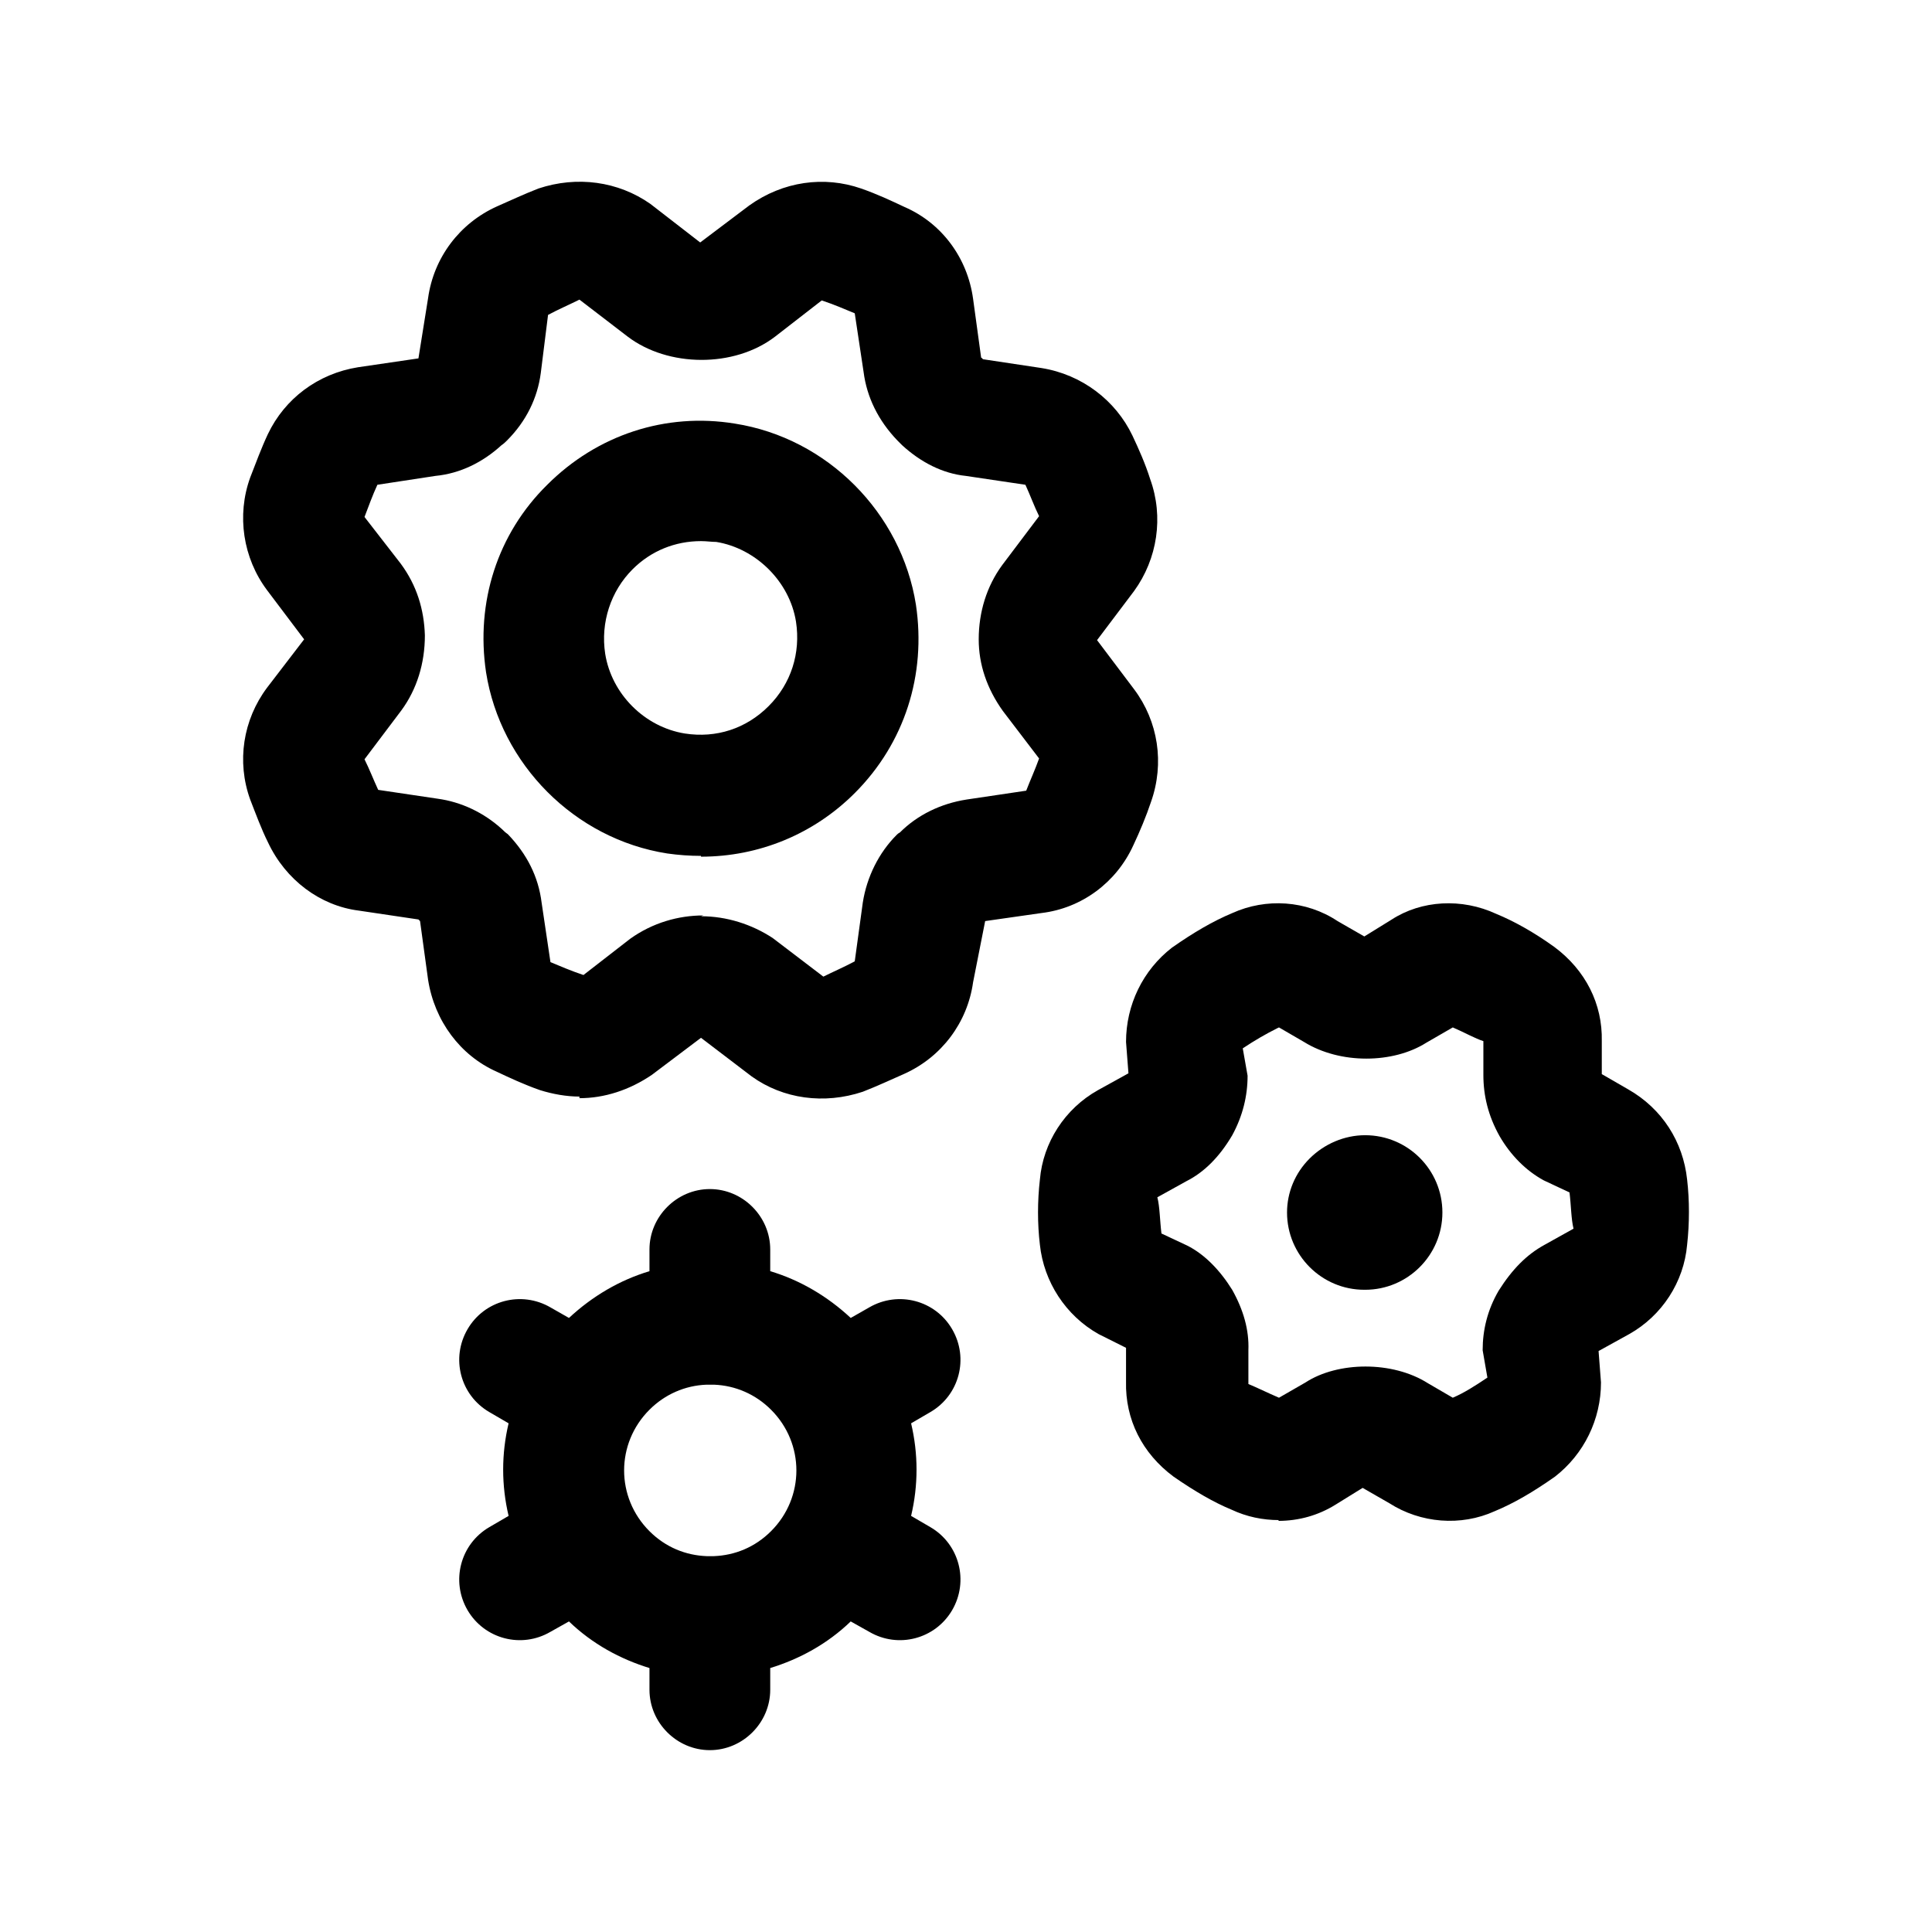 <svg width="24" height="24" viewBox="0 0 24 24" fill="none" xmlns="http://www.w3.org/2000/svg">
<path d="M7.198 13.622C7.038 13.622 6.868 13.592 6.708 13.542C6.508 13.472 6.338 13.392 6.168 13.312C5.718 13.112 5.398 12.682 5.318 12.172L5.218 11.442L5.198 11.422L4.458 11.312C3.978 11.252 3.548 10.932 3.328 10.462C3.248 10.302 3.178 10.112 3.108 9.932C2.938 9.462 3.018 8.942 3.318 8.542L3.778 7.942L3.318 7.332C3.018 6.932 2.938 6.402 3.108 5.932C3.178 5.752 3.248 5.562 3.328 5.392C3.538 4.952 3.948 4.642 4.448 4.562L5.198 4.452L5.318 3.702C5.388 3.202 5.708 2.772 6.178 2.562C6.338 2.492 6.508 2.412 6.688 2.342C7.168 2.182 7.678 2.252 8.078 2.532L8.698 3.012L9.308 2.552C9.728 2.252 10.238 2.182 10.698 2.342C10.898 2.412 11.068 2.492 11.238 2.572C11.698 2.772 12.018 3.202 12.088 3.712L12.188 4.442C12.188 4.442 12.208 4.452 12.208 4.462L12.938 4.572C13.438 4.652 13.858 4.972 14.068 5.412C14.148 5.582 14.228 5.762 14.288 5.952C14.458 6.422 14.378 6.942 14.088 7.342L13.628 7.952L14.088 8.562C14.388 8.962 14.468 9.482 14.298 9.962C14.238 10.142 14.158 10.332 14.078 10.502C13.868 10.962 13.438 11.282 12.938 11.342L12.238 11.442L12.088 12.202C12.018 12.702 11.698 13.132 11.228 13.342C11.068 13.412 10.898 13.492 10.718 13.562C10.238 13.722 9.728 13.652 9.338 13.372L8.708 12.892L8.098 13.352C7.818 13.542 7.508 13.642 7.198 13.642V13.622ZM8.708 11.382C9.028 11.382 9.338 11.482 9.598 11.652L10.228 12.132C10.348 12.072 10.488 12.012 10.618 11.942L10.718 11.212C10.768 10.892 10.918 10.592 11.138 10.372C11.148 10.362 11.158 10.352 11.178 10.342C11.398 10.122 11.688 9.982 12.008 9.932L12.748 9.822C12.798 9.692 12.858 9.562 12.908 9.422L12.458 8.832C12.258 8.552 12.158 8.252 12.158 7.942C12.158 7.602 12.258 7.282 12.448 7.022L12.908 6.412C12.848 6.292 12.798 6.152 12.738 6.022L11.998 5.912C11.708 5.882 11.438 5.742 11.208 5.532C11.188 5.512 11.168 5.492 11.148 5.472C10.908 5.222 10.768 4.932 10.728 4.622L10.618 3.892C10.498 3.842 10.358 3.782 10.208 3.732L9.628 4.182C9.118 4.572 8.298 4.562 7.798 4.182L7.198 3.722C7.078 3.782 6.938 3.842 6.808 3.912L6.718 4.632C6.678 4.942 6.538 5.232 6.298 5.472C6.278 5.492 6.258 5.512 6.228 5.532C5.998 5.742 5.718 5.882 5.408 5.912L4.688 6.022C4.628 6.152 4.578 6.292 4.528 6.422L4.978 7.002C5.178 7.272 5.268 7.572 5.278 7.892C5.278 8.242 5.178 8.562 4.988 8.822L4.528 9.432C4.588 9.552 4.638 9.682 4.698 9.812L5.438 9.922C5.728 9.962 6.008 10.092 6.238 10.302C6.258 10.322 6.278 10.342 6.308 10.362C6.548 10.612 6.688 10.892 6.728 11.212L6.838 11.952C6.958 12.002 7.098 12.062 7.248 12.112L7.828 11.662C8.108 11.462 8.428 11.372 8.738 11.372L8.708 11.382Z" fill="black"/>
<path d="M8.708 10.632C8.568 10.632 8.428 10.622 8.288 10.602C7.138 10.422 6.218 9.492 6.038 8.352C5.908 7.482 6.178 6.632 6.798 6.022C7.418 5.402 8.268 5.122 9.128 5.262C10.278 5.442 11.198 6.372 11.378 7.512C11.508 8.382 11.238 9.232 10.618 9.852C10.108 10.362 9.428 10.642 8.708 10.642V10.632ZM8.708 6.722C8.388 6.722 8.088 6.842 7.858 7.072C7.588 7.342 7.458 7.732 7.518 8.122C7.598 8.622 8.008 9.032 8.508 9.112C8.898 9.172 9.268 9.052 9.548 8.772C9.828 8.492 9.948 8.112 9.888 7.722C9.808 7.222 9.388 6.812 8.898 6.732C8.838 6.732 8.778 6.722 8.708 6.722Z" fill="black"/>
<path d="M15.888 18.883C15.688 18.883 15.488 18.843 15.297 18.753C15.078 18.663 14.838 18.523 14.578 18.343C14.188 18.053 13.977 17.633 13.988 17.163V16.743L13.648 16.573C13.238 16.343 12.967 15.923 12.918 15.463C12.887 15.203 12.887 14.923 12.918 14.653C12.957 14.193 13.228 13.773 13.638 13.543L14.018 13.333L13.988 12.943C13.988 12.483 14.197 12.053 14.557 11.773C14.828 11.583 15.068 11.443 15.307 11.343C15.727 11.153 16.227 11.183 16.617 11.443L16.948 11.633L17.288 11.423C17.658 11.183 18.158 11.153 18.588 11.353C18.808 11.443 19.058 11.583 19.308 11.763C19.698 12.053 19.908 12.473 19.898 12.933V13.343L20.227 13.533C20.648 13.773 20.908 14.183 20.958 14.653C20.988 14.913 20.988 15.193 20.958 15.463C20.918 15.923 20.648 16.343 20.238 16.573L19.858 16.783L19.888 17.173C19.888 17.633 19.677 18.063 19.317 18.343C19.047 18.533 18.808 18.673 18.567 18.773C18.148 18.963 17.648 18.923 17.258 18.673L16.927 18.483L16.588 18.693C16.378 18.823 16.137 18.893 15.877 18.893L15.888 18.883ZM15.818 17.393C15.818 17.393 15.818 17.393 15.807 17.393H15.818ZM15.867 12.773C15.727 12.843 15.588 12.923 15.438 13.023L15.498 13.363C15.498 13.613 15.438 13.863 15.307 14.103C15.148 14.373 14.957 14.563 14.738 14.673L14.377 14.873C14.408 14.993 14.408 15.163 14.428 15.323L14.748 15.473C14.967 15.583 15.158 15.783 15.307 16.023C15.447 16.273 15.518 16.523 15.508 16.773V17.193C15.607 17.233 15.748 17.303 15.888 17.363L16.218 17.173C16.618 16.913 17.297 16.903 17.738 17.183L18.047 17.363C18.188 17.303 18.328 17.213 18.477 17.113L18.418 16.773C18.418 16.523 18.477 16.273 18.617 16.033C18.788 15.763 18.968 15.583 19.188 15.463L19.547 15.263C19.517 15.143 19.517 14.973 19.497 14.813L19.177 14.663C18.957 14.543 18.767 14.353 18.628 14.113C18.488 13.863 18.427 13.613 18.427 13.353V12.933C18.328 12.903 18.188 12.823 18.047 12.763L17.718 12.953C17.308 13.213 16.648 13.223 16.198 12.943L15.888 12.763L15.867 12.773Z" fill="black"/>
<path d="M16.948 16.022C16.418 16.022 15.988 15.591 15.988 15.062C15.988 14.812 16.088 14.572 16.268 14.392C16.448 14.212 16.698 14.102 16.958 14.102C17.488 14.102 17.918 14.531 17.918 15.062C17.918 15.591 17.488 16.022 16.958 16.022H16.948Z" fill="black"/>
<path d="M8.818 21.741C8.408 21.741 8.068 21.401 8.068 20.991V20.721C7.708 20.611 7.358 20.422 7.068 20.142L6.838 20.271C6.478 20.482 6.018 20.361 5.808 20.002C5.598 19.642 5.718 19.181 6.078 18.971L6.318 18.831C6.228 18.451 6.228 18.061 6.318 17.681L6.078 17.541C5.718 17.331 5.598 16.872 5.808 16.512C6.018 16.151 6.478 16.032 6.838 16.241L7.068 16.372C7.358 16.102 7.698 15.902 8.068 15.791V15.521C8.068 15.111 8.408 14.771 8.818 14.771C9.228 14.771 9.568 15.111 9.568 15.521V15.791C9.938 15.902 10.278 16.102 10.568 16.372L10.798 16.241C11.158 16.032 11.618 16.151 11.828 16.512C12.038 16.872 11.918 17.331 11.558 17.541L11.318 17.681C11.408 18.061 11.408 18.451 11.318 18.831L11.558 18.971C11.918 19.181 12.038 19.642 11.828 20.002C11.618 20.361 11.158 20.482 10.798 20.271L10.568 20.142C10.278 20.422 9.928 20.611 9.568 20.721V20.991C9.568 21.401 9.228 21.741 8.818 21.741ZM8.778 17.201C8.508 17.211 8.258 17.322 8.068 17.512C7.648 17.931 7.648 18.602 8.068 19.021C8.268 19.221 8.518 19.321 8.778 19.331C8.808 19.331 8.838 19.331 8.868 19.331C9.128 19.321 9.378 19.221 9.578 19.021C9.998 18.602 9.998 17.931 9.578 17.512C9.388 17.322 9.138 17.211 8.868 17.201C8.838 17.201 8.808 17.201 8.778 17.201Z" fill="black"/>
</svg>